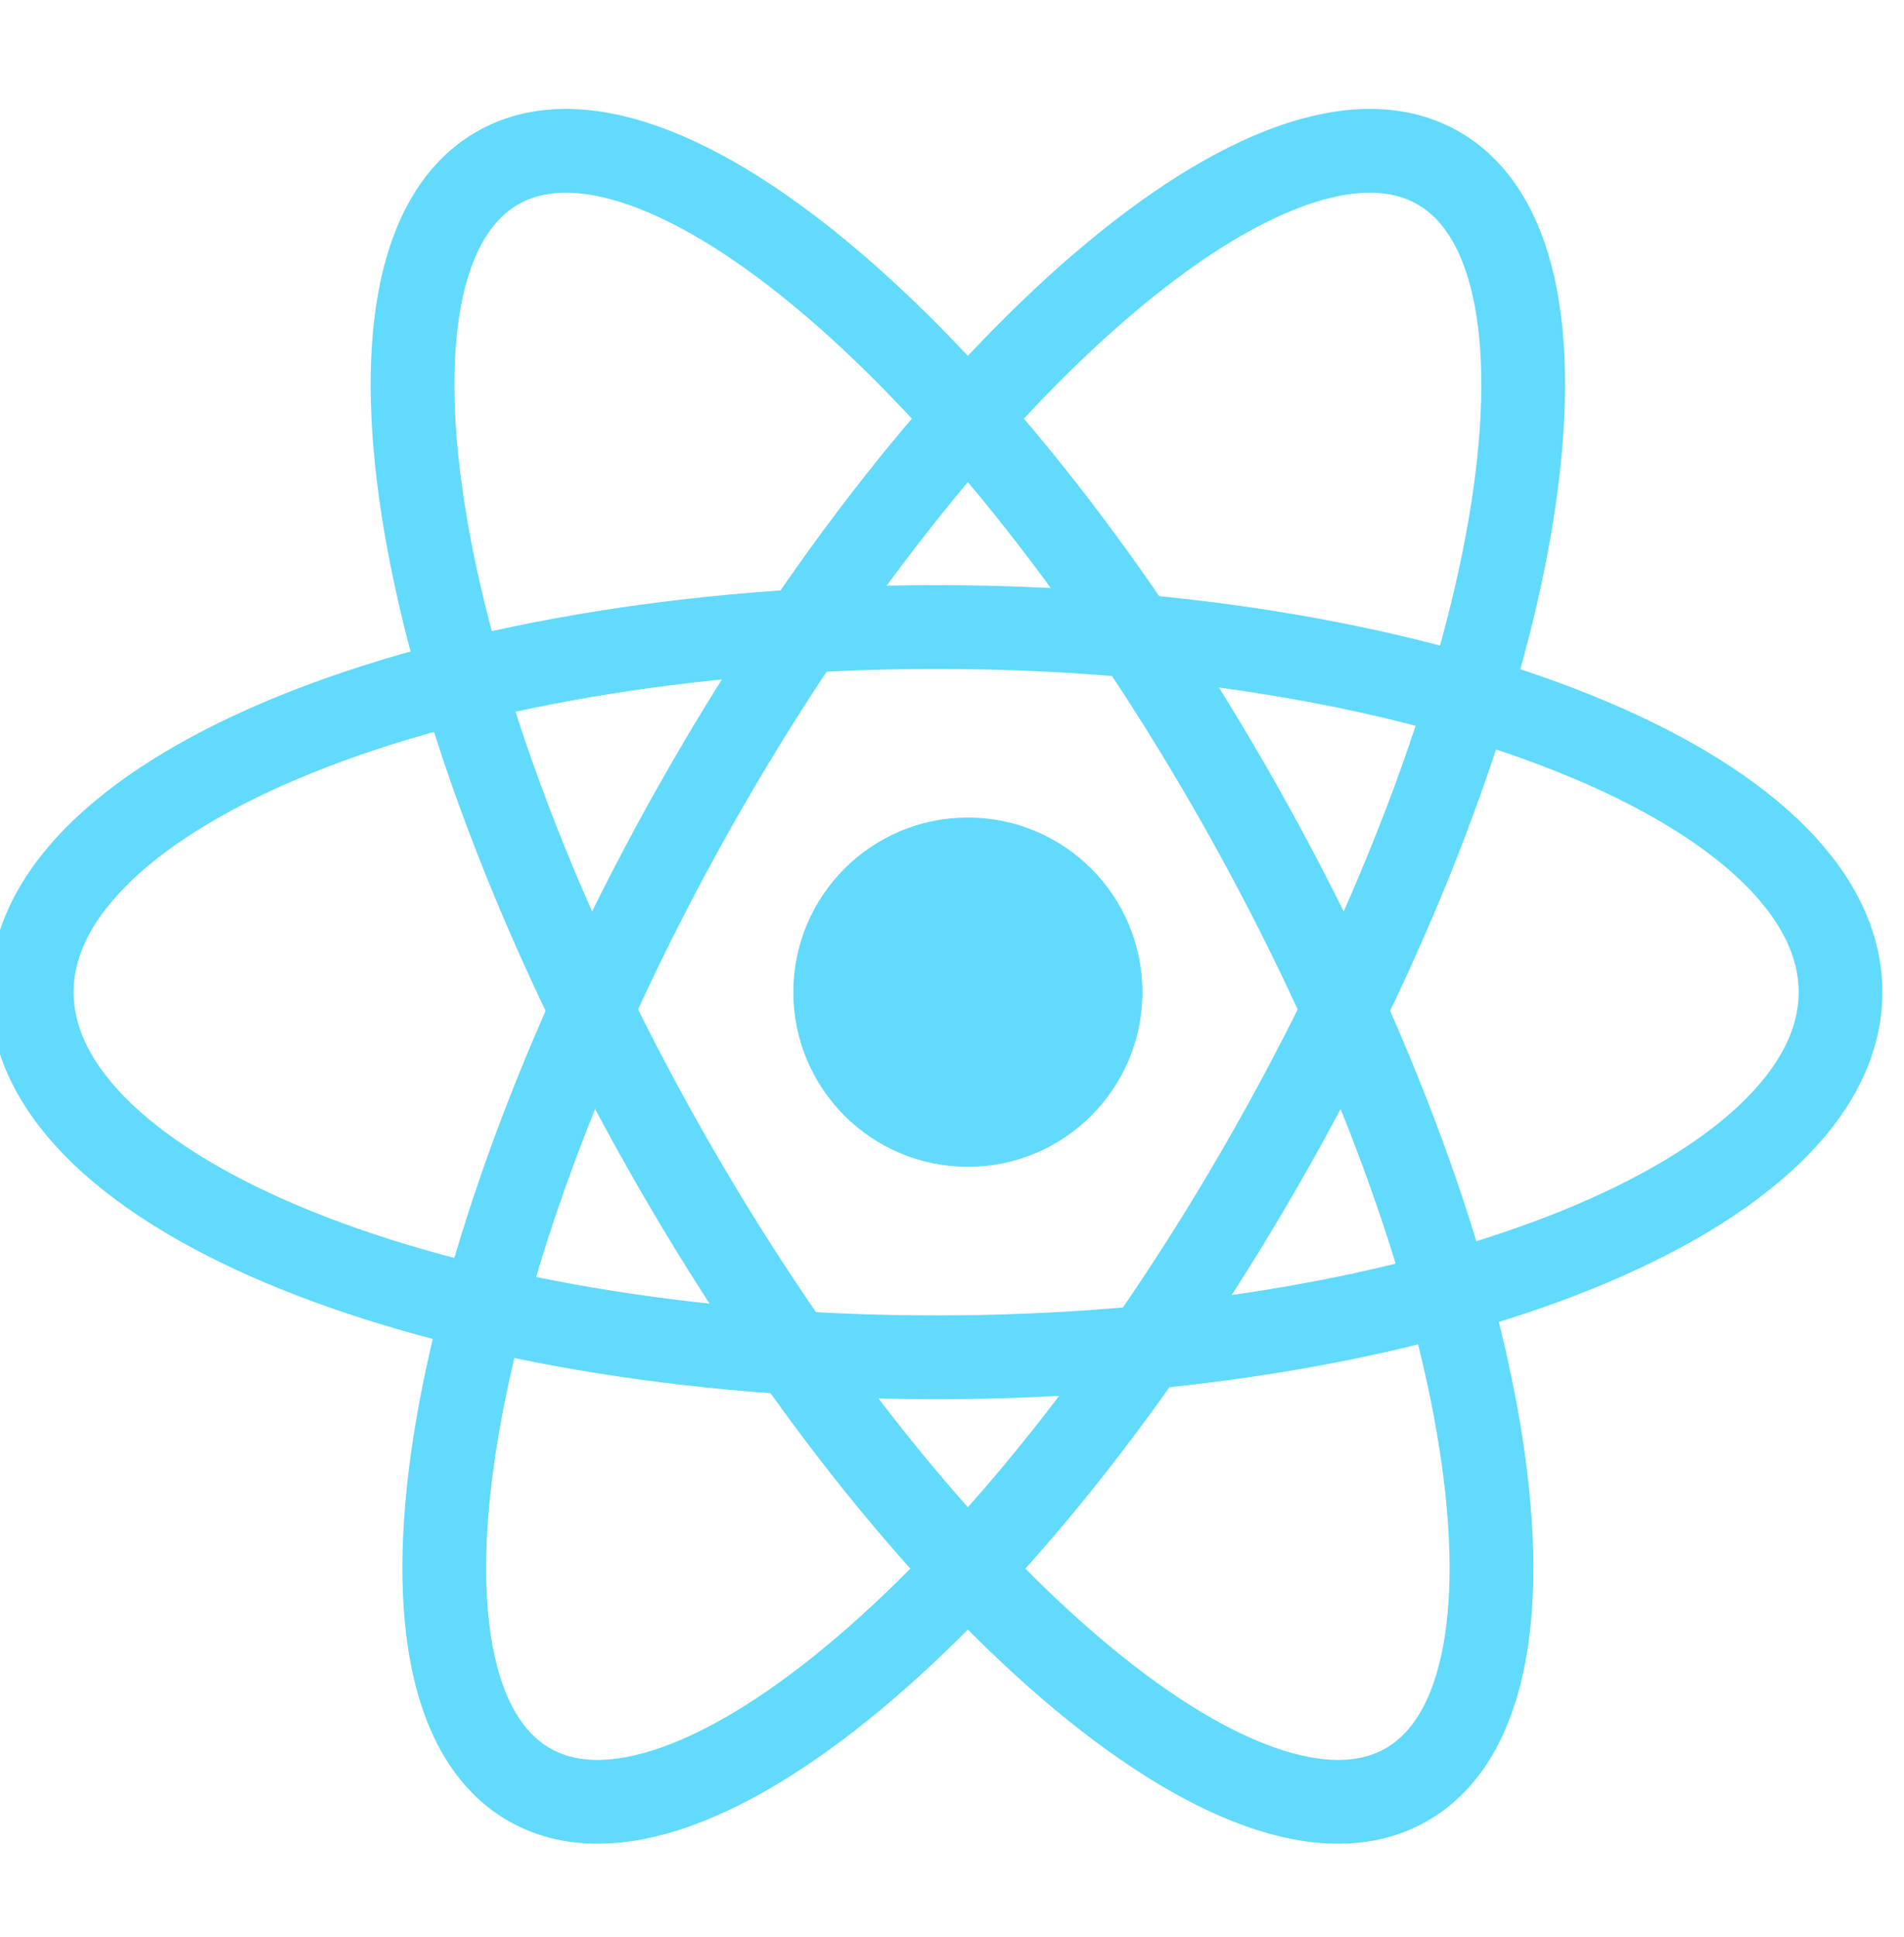 <svg width="60" height="61" viewBox="0 0 60 61" fill="none" xmlns="http://www.w3.org/2000/svg">
<g clip-path="url(#clip0_4061_6)">
<path d="M30.5 36.75C33.538 36.75 36 34.288 36 31.25C36 28.212 33.538 25.75 30.5 25.75C27.462 25.75 25 28.212 25 31.25C25 34.288 27.462 36.75 30.5 36.75Z" fill="#61DAFB"/>
<path d="M29.5 42.75C45.24 42.75 58 37.601 58 31.25C58 24.899 45.24 19.75 29.5 19.75C13.76 19.75 1 24.899 1 31.25C1 37.601 13.76 42.75 29.5 42.75Z" stroke="#61DAFB" stroke-width="2.639"/>
<path d="M20.909 36.116C28.842 50.163 39.342 59.148 44.363 56.185C49.383 53.221 47.023 39.431 39.091 25.384C31.158 11.337 20.658 2.352 15.637 5.315C10.617 8.279 12.977 22.069 20.909 36.116Z" stroke="#61DAFB" stroke-width="2.639"/>
<path d="M21.909 25.384C13.977 39.431 11.617 53.221 16.637 56.185C21.658 59.148 32.158 50.163 40.091 36.116C48.023 22.069 50.383 8.279 45.363 5.315C40.342 2.352 29.842 11.337 21.909 25.384Z" stroke="#61DAFB" stroke-width="2.639"/>
</g>
<defs>
<clipPath id="clip0_4061_6">
<rect width="60" height="60" fill="white" transform="translate(0 0.75)"/>
</clipPath>
</defs>
</svg>
